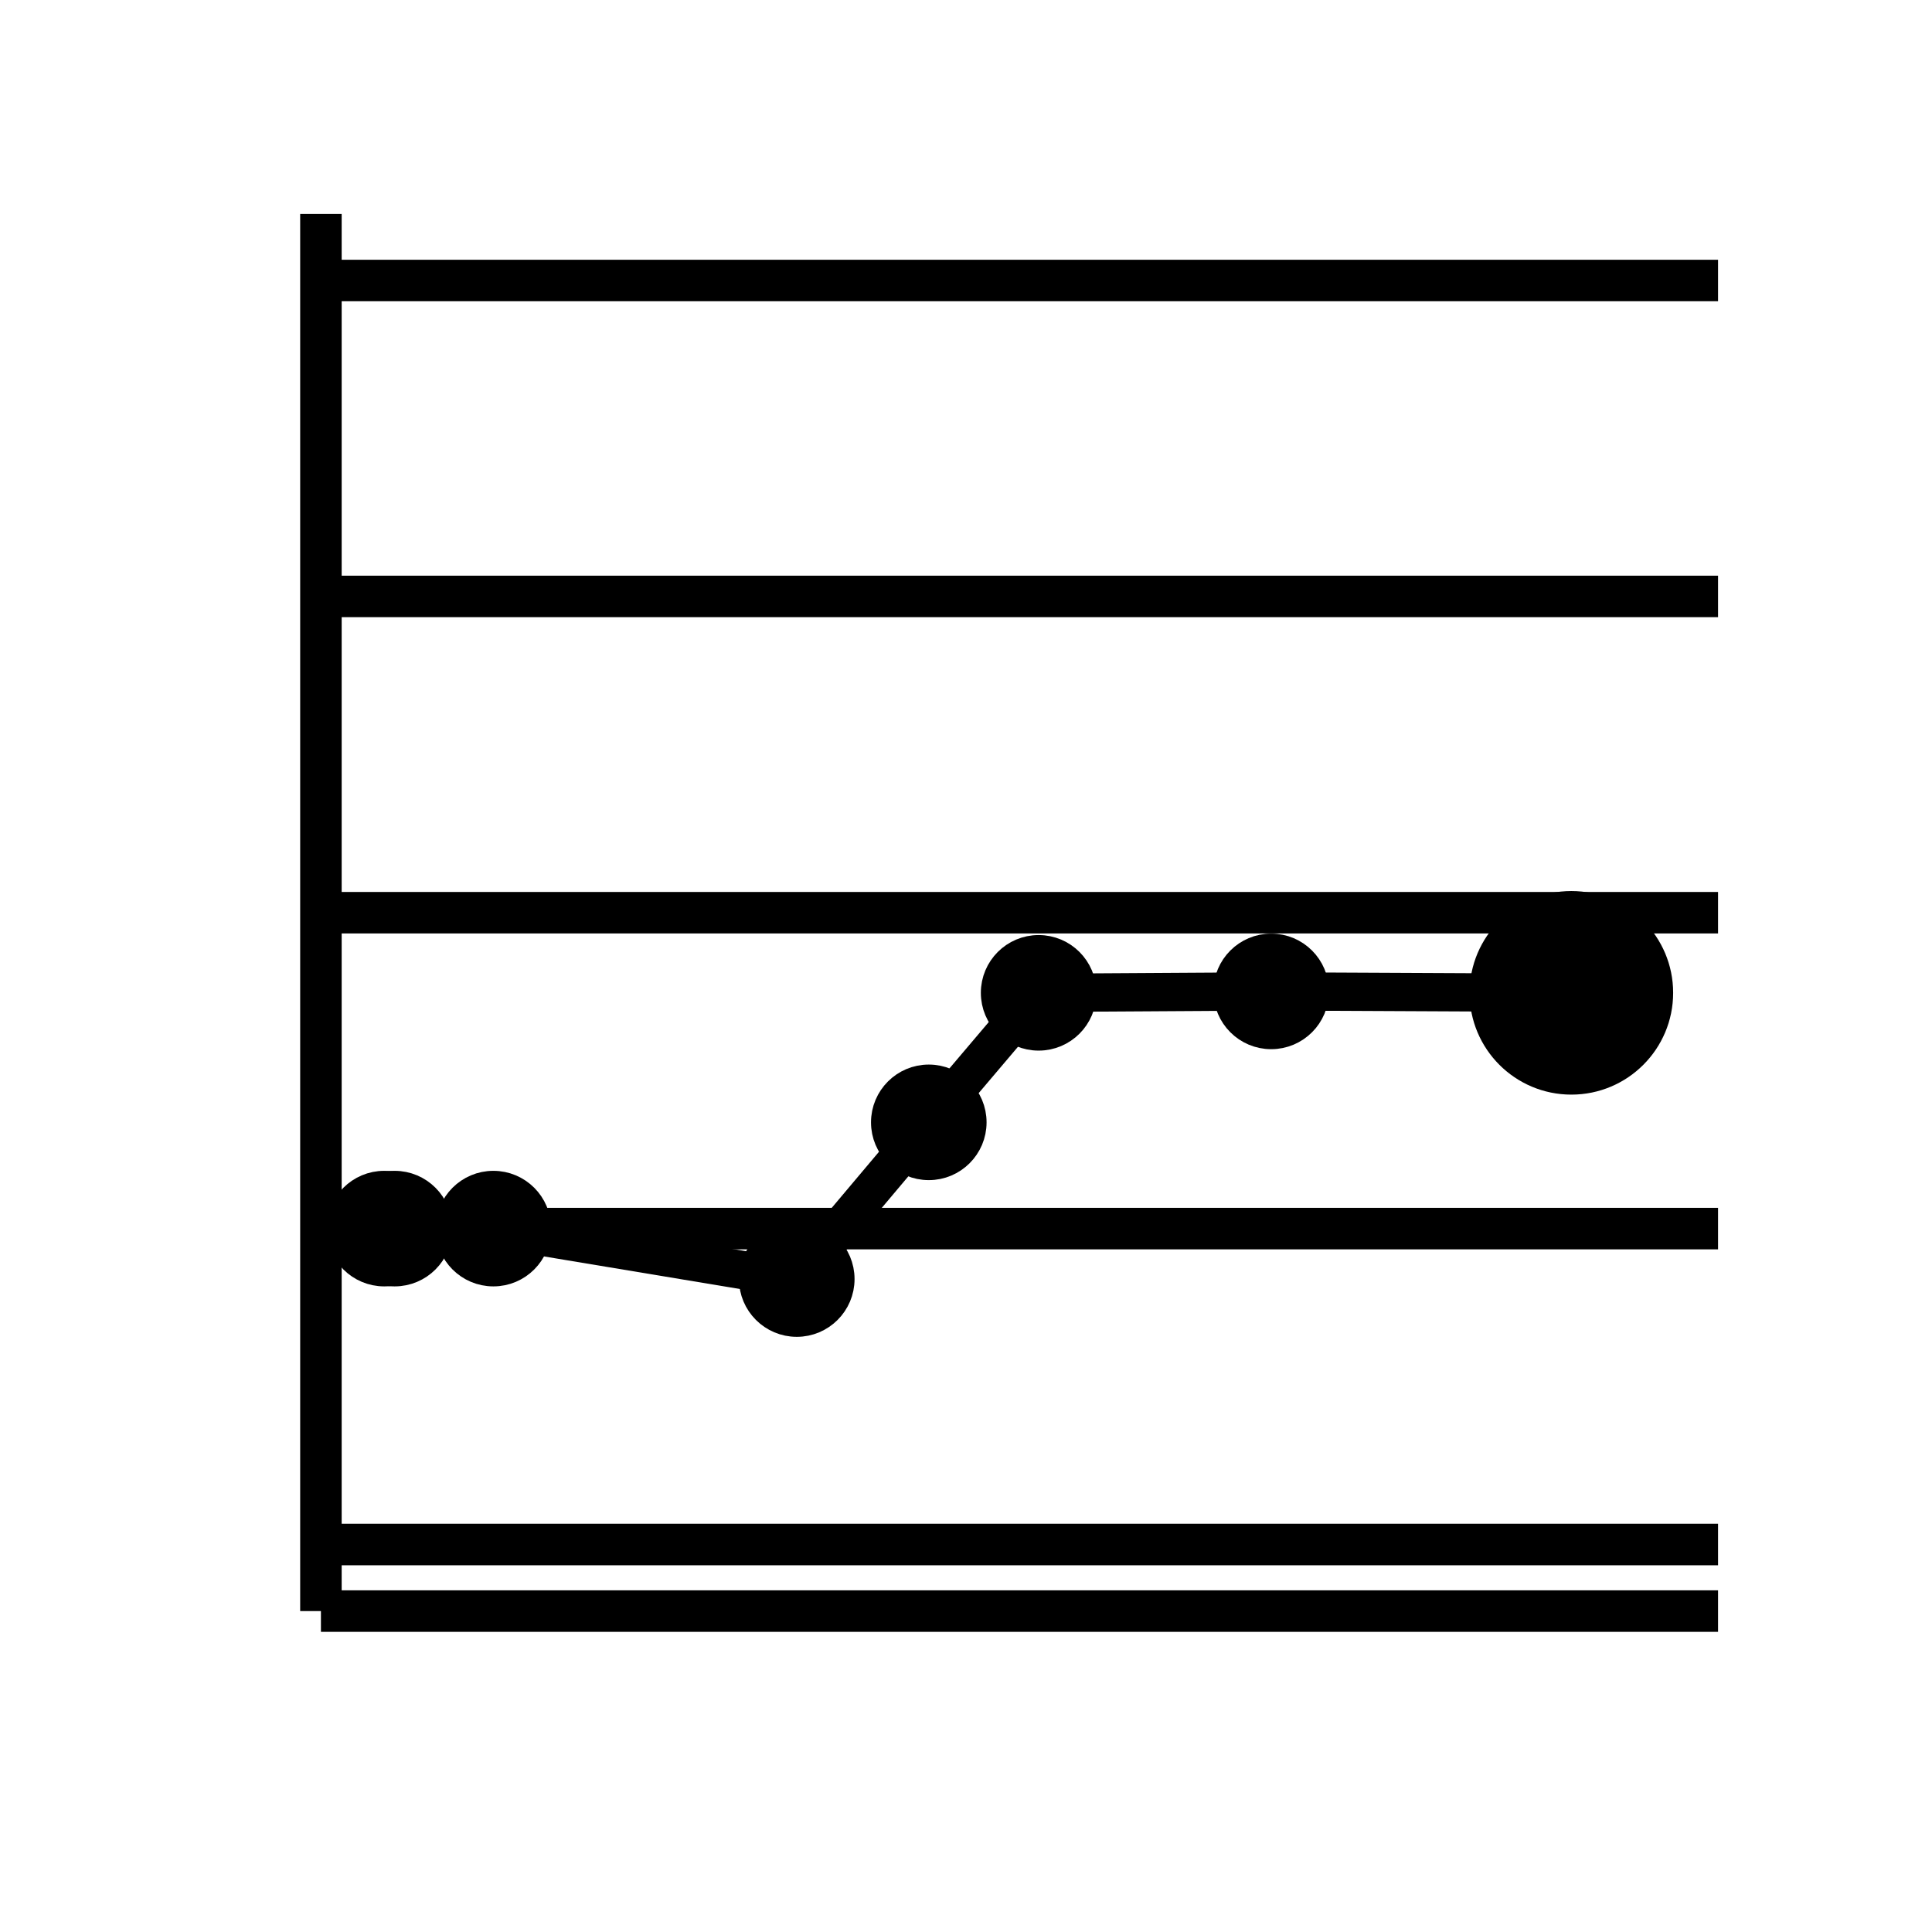 <?xml version='1.0' encoding='UTF-8' ?>
<svg xmlns='http://www.w3.org/2000/svg' xmlns:xlink='http://www.w3.org/1999/xlink' viewBox='0 0 54.00 54.00'>
<defs>
  <style type='text/css'><![CDATA[
    line, polyline, polygon, path, rect, circle {
      fill: none;
      stroke: #000000;
      stroke-linecap: round;
      stroke-linejoin: round;
      stroke-miterlimit: 10.00;
    }
  ]]></style>
</defs>
<rect width='100%' height='100%' style='stroke: none; fill: #FFFFFF;'/>
<rect x='0.00' y='0.00' width='54.00' height='54.00' style='stroke-width: 1.16; stroke: #FFFFFF; fill: #FFFFFF;' />
<defs>
  <clipPath id='cpOC45N3w0OC4wMnw0NS4wM3w1Ljk4'>
    <rect x='8.97' y='5.98' width='39.06' height='39.06' />
  </clipPath>
</defs>
<rect x='8.97' y='5.98' width='39.06' height='39.06' style='stroke-width: 1.16; stroke: none; fill: #FFFFFF;' clip-path='url(#cpOC45N3w0OC4wMnw0NS4wM3w1Ljk4)' />
<polyline points='8.97,43.17 48.02,43.17 ' style='stroke-width: 1.16; stroke: #EBEBEB; stroke-linecap: butt; stroke: #000000; fill: none;' clip-path='url(#cpOC45N3w0OC4wMnw0NS4wM3w1Ljk4)' />
<polyline points='8.97,34.34 48.02,34.34 ' style='stroke-width: 1.16; stroke: #EBEBEB; stroke-linecap: butt; stroke: #000000; fill: none;' clip-path='url(#cpOC45N3w0OC4wMnw0NS4wM3w1Ljk4)' />
<polyline points='8.97,25.51 48.02,25.51 ' style='stroke-width: 1.16; stroke: #EBEBEB; stroke-linecap: butt; stroke: #000000; fill: none;' clip-path='url(#cpOC45N3w0OC4wMnw0NS4wM3w1Ljk4)' />
<polyline points='8.97,16.67 48.02,16.67 ' style='stroke-width: 1.16; stroke: #EBEBEB; stroke-linecap: butt; stroke: #000000; fill: none;' clip-path='url(#cpOC45N3w0OC4wMnw0NS4wM3w1Ljk4)' />
<polyline points='8.97,7.84 48.02,7.84 ' style='stroke-width: 1.16; stroke: #EBEBEB; stroke-linecap: butt; stroke: #000000; fill: none;' clip-path='url(#cpOC45N3w0OC4wMnw0NS4wM3w1Ljk4)' />
<polyline points='10.74,34.34 11.03,34.34 13.79,34.34 22.27,35.75 25.96,31.37 29.03,27.75 35.53,27.71 43.92,27.75 ' style='stroke-width: 1.07; stroke-linecap: butt; stroke: #000000; fill: none;' clip-path='url(#cpOC45N3w0OC4wMnw0NS4wM3w1Ljk4)' />
<circle cx='10.74' cy='34.34' r='1.26' style='stroke-width: 0.71; fill: #000000;' clip-path='url(#cpOC45N3w0OC4wMnw0NS4wM3w1Ljk4)' />
<circle cx='11.03' cy='34.34' r='1.26' style='stroke-width: 0.71; fill: #000000;' clip-path='url(#cpOC45N3w0OC4wMnw0NS4wM3w1Ljk4)' />
<circle cx='13.79' cy='34.34' r='1.26' style='stroke-width: 0.71; fill: #000000;' clip-path='url(#cpOC45N3w0OC4wMnw0NS4wM3w1Ljk4)' />
<circle cx='22.27' cy='35.75' r='1.26' style='stroke-width: 0.71; fill: #000000;' clip-path='url(#cpOC45N3w0OC4wMnw0NS4wM3w1Ljk4)' />
<circle cx='25.96' cy='31.37' r='1.26' style='stroke-width: 0.71; fill: #000000;' clip-path='url(#cpOC45N3w0OC4wMnw0NS4wM3w1Ljk4)' />
<circle cx='29.03' cy='27.75' r='1.26' style='stroke-width: 0.71; fill: #000000;' clip-path='url(#cpOC45N3w0OC4wMnw0NS4wM3w1Ljk4)' />
<circle cx='35.53' cy='27.71' r='1.26' style='stroke-width: 0.71; fill: #000000;' clip-path='url(#cpOC45N3w0OC4wMnw0NS4wM3w1Ljk4)' />
<circle cx='43.92' cy='27.75' r='1.26' style='stroke-width: 0.71; fill: #000000;' clip-path='url(#cpOC45N3w0OC4wMnw0NS4wM3w1Ljk4)' />
<circle cx='43.92' cy='27.75' r='2.49' style='stroke-width: 0.71; fill: #000000;' clip-path='url(#cpOC45N3w0OC4wMnw0NS4wM3w1Ljk4)' />
<defs>
  <clipPath id='cpMC4wMHw1NC4wMHw1NC4wMHwwLjAw'>
    <rect x='0.00' y='0.00' width='54.00' height='54.00' />
  </clipPath>
</defs>
<polyline points='8.97,45.03 8.97,5.98 ' style='stroke-width: 1.16; stroke-linecap: butt; stroke: #000000; fill: none;' clip-path='url(#cpMC4wMHw1NC4wMHw1NC4wMHwwLjAw)' />
<polyline points='8.97,45.03 48.02,45.03 ' style='stroke-width: 1.16; stroke-linecap: butt; stroke: #000000; fill: none;' clip-path='url(#cpMC4wMHw1NC4wMHw1NC4wMHwwLjAw)' />
</svg>
